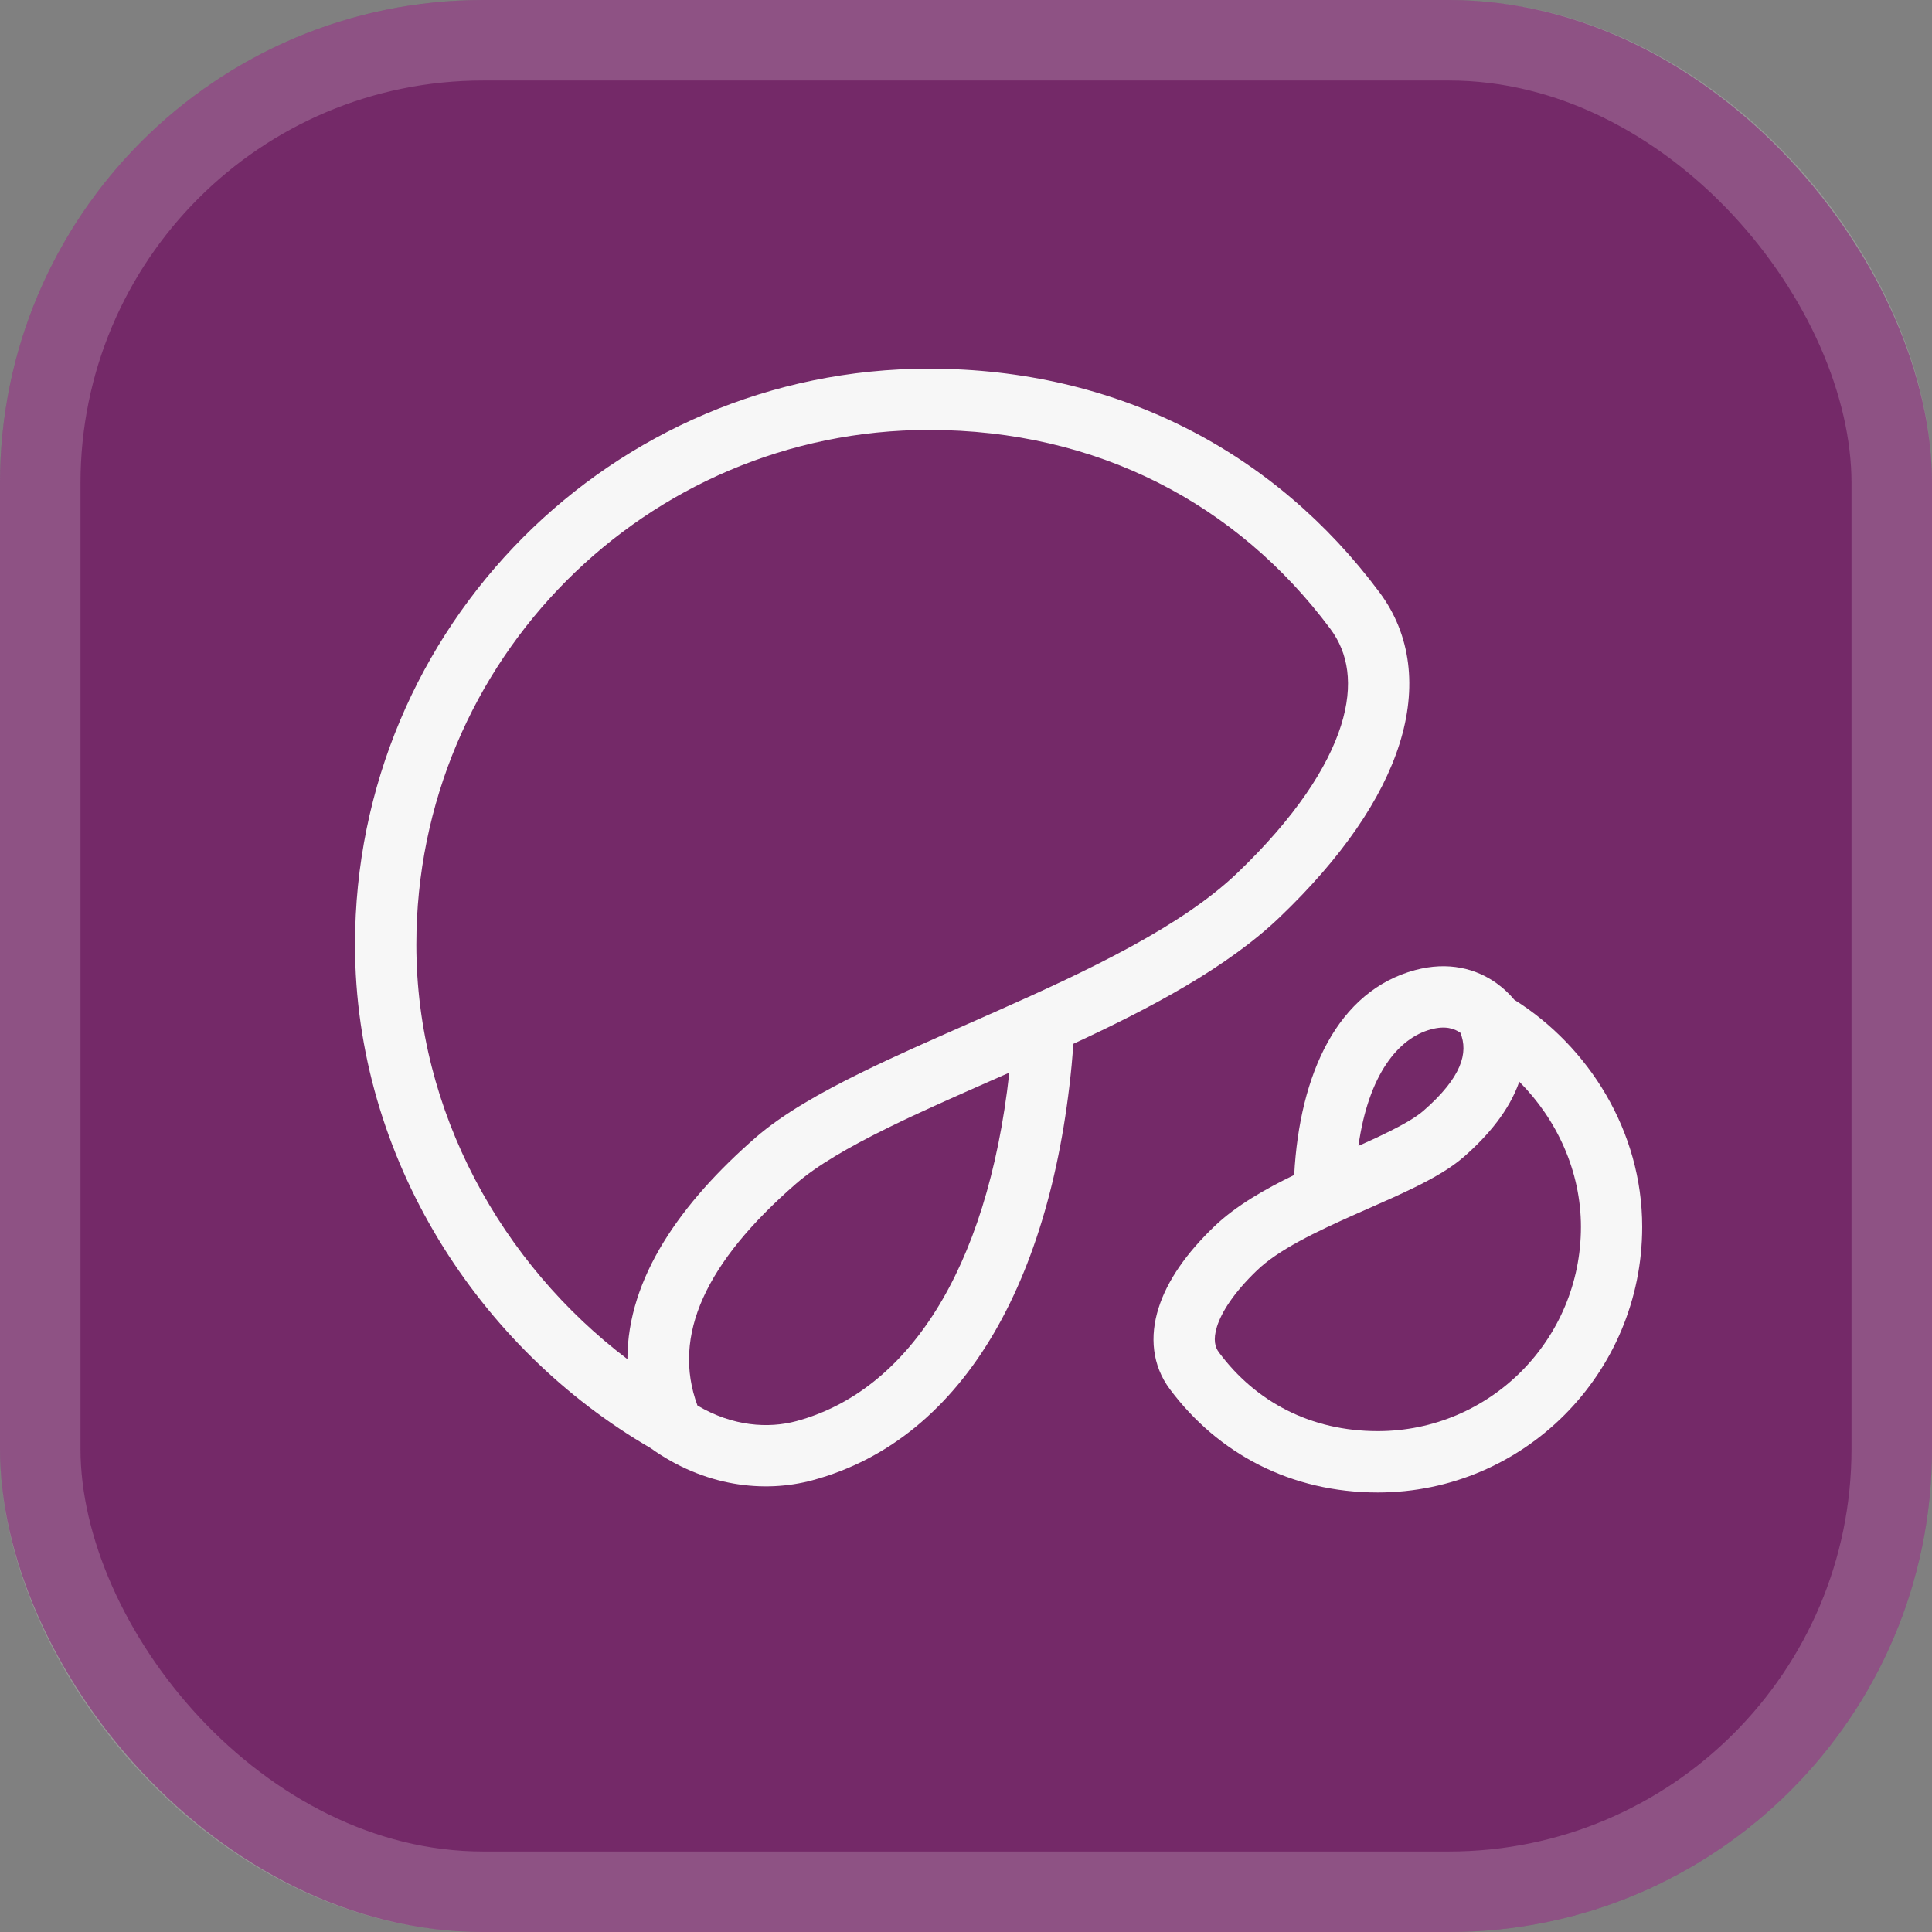<svg width="24" height="24" viewBox="0 0 24 24" fill="none" xmlns="http://www.w3.org/2000/svg">
<rect x="0" y="0" width="24" height="24" fill="#808080" stroke="none"/>
<rect width="24" height="24" rx="6" fill="#742968"/>
<rect x="0.5" y="0.5" width="23" height="23" rx="5.5" stroke="#F9F8F7" stroke-opacity="0.2"/>
<path fill-rule="evenodd" clip-rule="evenodd" d="M11.539 4.58C7.6 4.58 4.41 7.785 4.41 11.735C4.41 14.393 5.952 16.754 8.081 17.988C8.75 18.468 9.491 18.55 10.09 18.389C12.01 17.872 13.122 15.811 13.335 12.966C14.287 12.525 15.243 12.02 15.895 11.396C16.669 10.656 17.169 9.926 17.385 9.241C17.605 8.545 17.53 7.886 17.137 7.359C15.836 5.611 13.873 4.58 11.539 4.58ZM5.172 11.735C5.172 8.203 8.024 5.341 11.539 5.341C13.63 5.341 15.368 6.258 16.527 7.813C16.747 8.109 16.819 8.503 16.659 9.012C16.495 9.532 16.089 10.157 15.369 10.846C14.678 11.506 13.543 12.046 12.368 12.567C12.252 12.619 12.136 12.67 12.02 12.721C11.562 12.923 11.107 13.123 10.701 13.323C10.194 13.572 9.727 13.836 9.389 14.129C8.459 14.939 7.794 15.874 7.794 16.884C6.235 15.703 5.172 13.812 5.172 11.735ZM12.538 13.325C12.464 13.357 12.392 13.389 12.319 13.421C11.862 13.623 11.428 13.814 11.036 14.007C10.541 14.25 10.148 14.479 9.889 14.704C8.767 15.68 8.342 16.59 8.664 17.46C9.101 17.72 9.546 17.747 9.892 17.654C11.254 17.287 12.263 15.812 12.538 13.325Z" fill="#F7F7F7"/>
<path fill-rule="evenodd" clip-rule="evenodd" d="M17.578 12.051C16.619 12.309 16.144 13.336 16.077 14.596C15.716 14.771 15.354 14.978 15.09 15.23C14.741 15.563 14.499 15.908 14.392 16.25C14.28 16.603 14.313 16.962 14.531 17.255C15.132 18.062 16.041 18.54 17.115 18.54C18.931 18.54 20.4 17.061 20.4 15.24C20.4 14.054 19.737 13.001 18.812 12.42C18.751 12.347 18.678 12.277 18.592 12.215C18.338 12.032 17.991 11.94 17.578 12.051ZM17.235 14.067C17.123 14.123 17.003 14.178 16.875 14.235C17 13.346 17.372 12.895 17.776 12.787C17.956 12.738 18.067 12.778 18.141 12.829C18.243 13.076 18.16 13.382 17.683 13.798C17.593 13.876 17.446 13.964 17.235 14.067ZM17.115 17.778C18.507 17.778 19.639 16.644 19.639 15.24C19.639 14.548 19.339 13.904 18.873 13.437C18.75 13.793 18.484 14.109 18.183 14.372C18.015 14.518 17.793 14.642 17.571 14.751C17.392 14.839 17.191 14.928 16.993 15.015L16.846 15.08C16.333 15.308 15.881 15.526 15.616 15.78C15.322 16.062 15.174 16.302 15.118 16.479C15.066 16.645 15.096 16.739 15.142 16.8C15.6 17.416 16.284 17.778 17.115 17.778Z" fill="#F7F7F7"/>
</svg>
